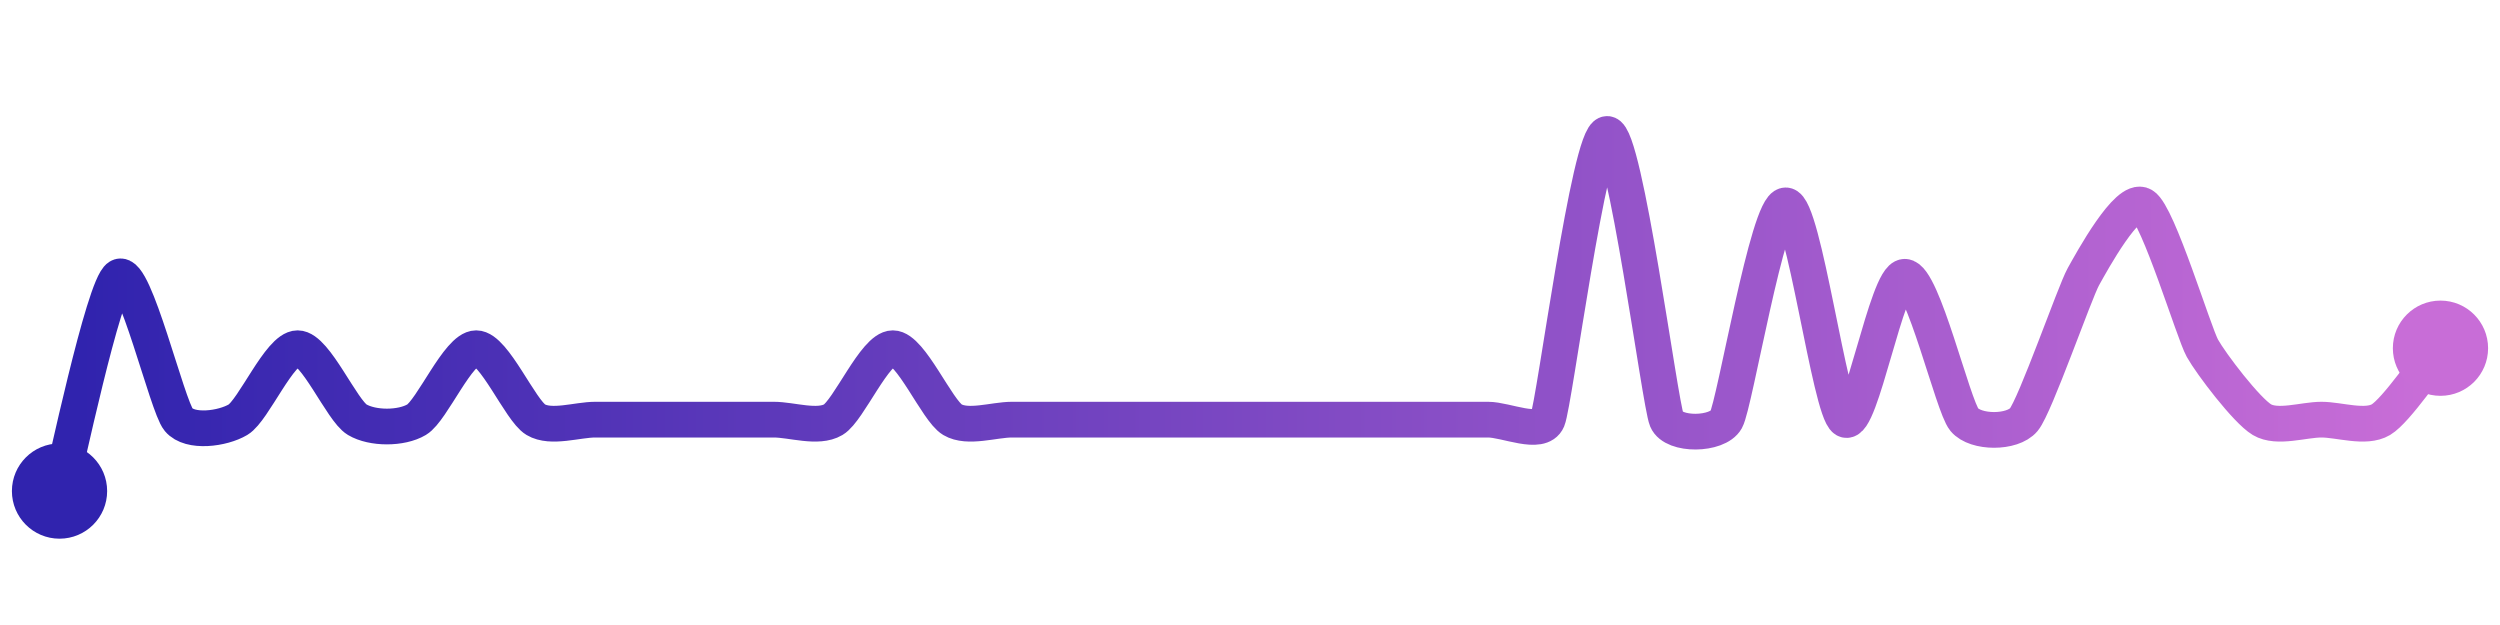 <svg width="200" height="50" viewBox="0 0 210 50" xmlns="http://www.w3.org/2000/svg">
    <defs>
        <linearGradient x1="0%" y1="0%" x2="100%" y2="0%" id="a">
            <stop stop-color="#3023AE" offset="0%"/>
            <stop stop-color="#C86DD7" offset="100%"/>
        </linearGradient>
    </defs>
    <path stroke="url(#a)"
          stroke-width="3"
          stroke-linejoin="round"
          stroke-linecap="round"
          d="M5 40 C 5.4 38.55, 8.71 22.77, 10 22 S 14.04 32.85, 15 34 S 18.71 34.77, 20 34 S 23.5 28, 25 28 S 28.71 33.23, 30 34 S 33.71 34.77, 35 34 S 38.5 28, 40 28 S 43.71 33.23, 45 34 S 48.5 34, 50 34 S 53.5 34, 55 34 S 58.5 34, 60 34 S 63.5 34, 65 34 S 68.71 34.77, 70 34 S 73.5 28, 75 28 S 78.71 33.23, 80 34 S 83.5 34, 85 34 S 88.5 34, 90 34 S 93.5 34, 95 34 S 98.5 34, 100 34 S 103.5 34, 105 34 S 108.5 34, 110 34 S 113.5 34, 115 34 S 118.5 34, 120 34 S 123.5 34, 125 34 S 129.42 35.38, 130 34 S 133.5 10, 135 10 S 139.42 32.62, 140 34 S 144.27 35.31, 145 34 S 148.5 16, 150 16 S 153.71 33.23, 155 34 S 158.5 22, 160 22 S 164.04 32.85, 165 34 S 169.04 35.15, 170 34 S 174.27 23.31, 175 22 S 178.71 15.23, 180 16 S 184.27 26.69, 185 28 S 188.71 33.23, 190 34 S 193.5 34, 195 34 S 198.71 34.77, 200 34 S 204.04 29.15, 205 28"
          fill="none"/>
    <circle r="4" cx="5" cy="40" fill="#3023AE"/>
    <circle r="4" cx="205" cy="28" fill="#C86DD7"/>      
</svg>